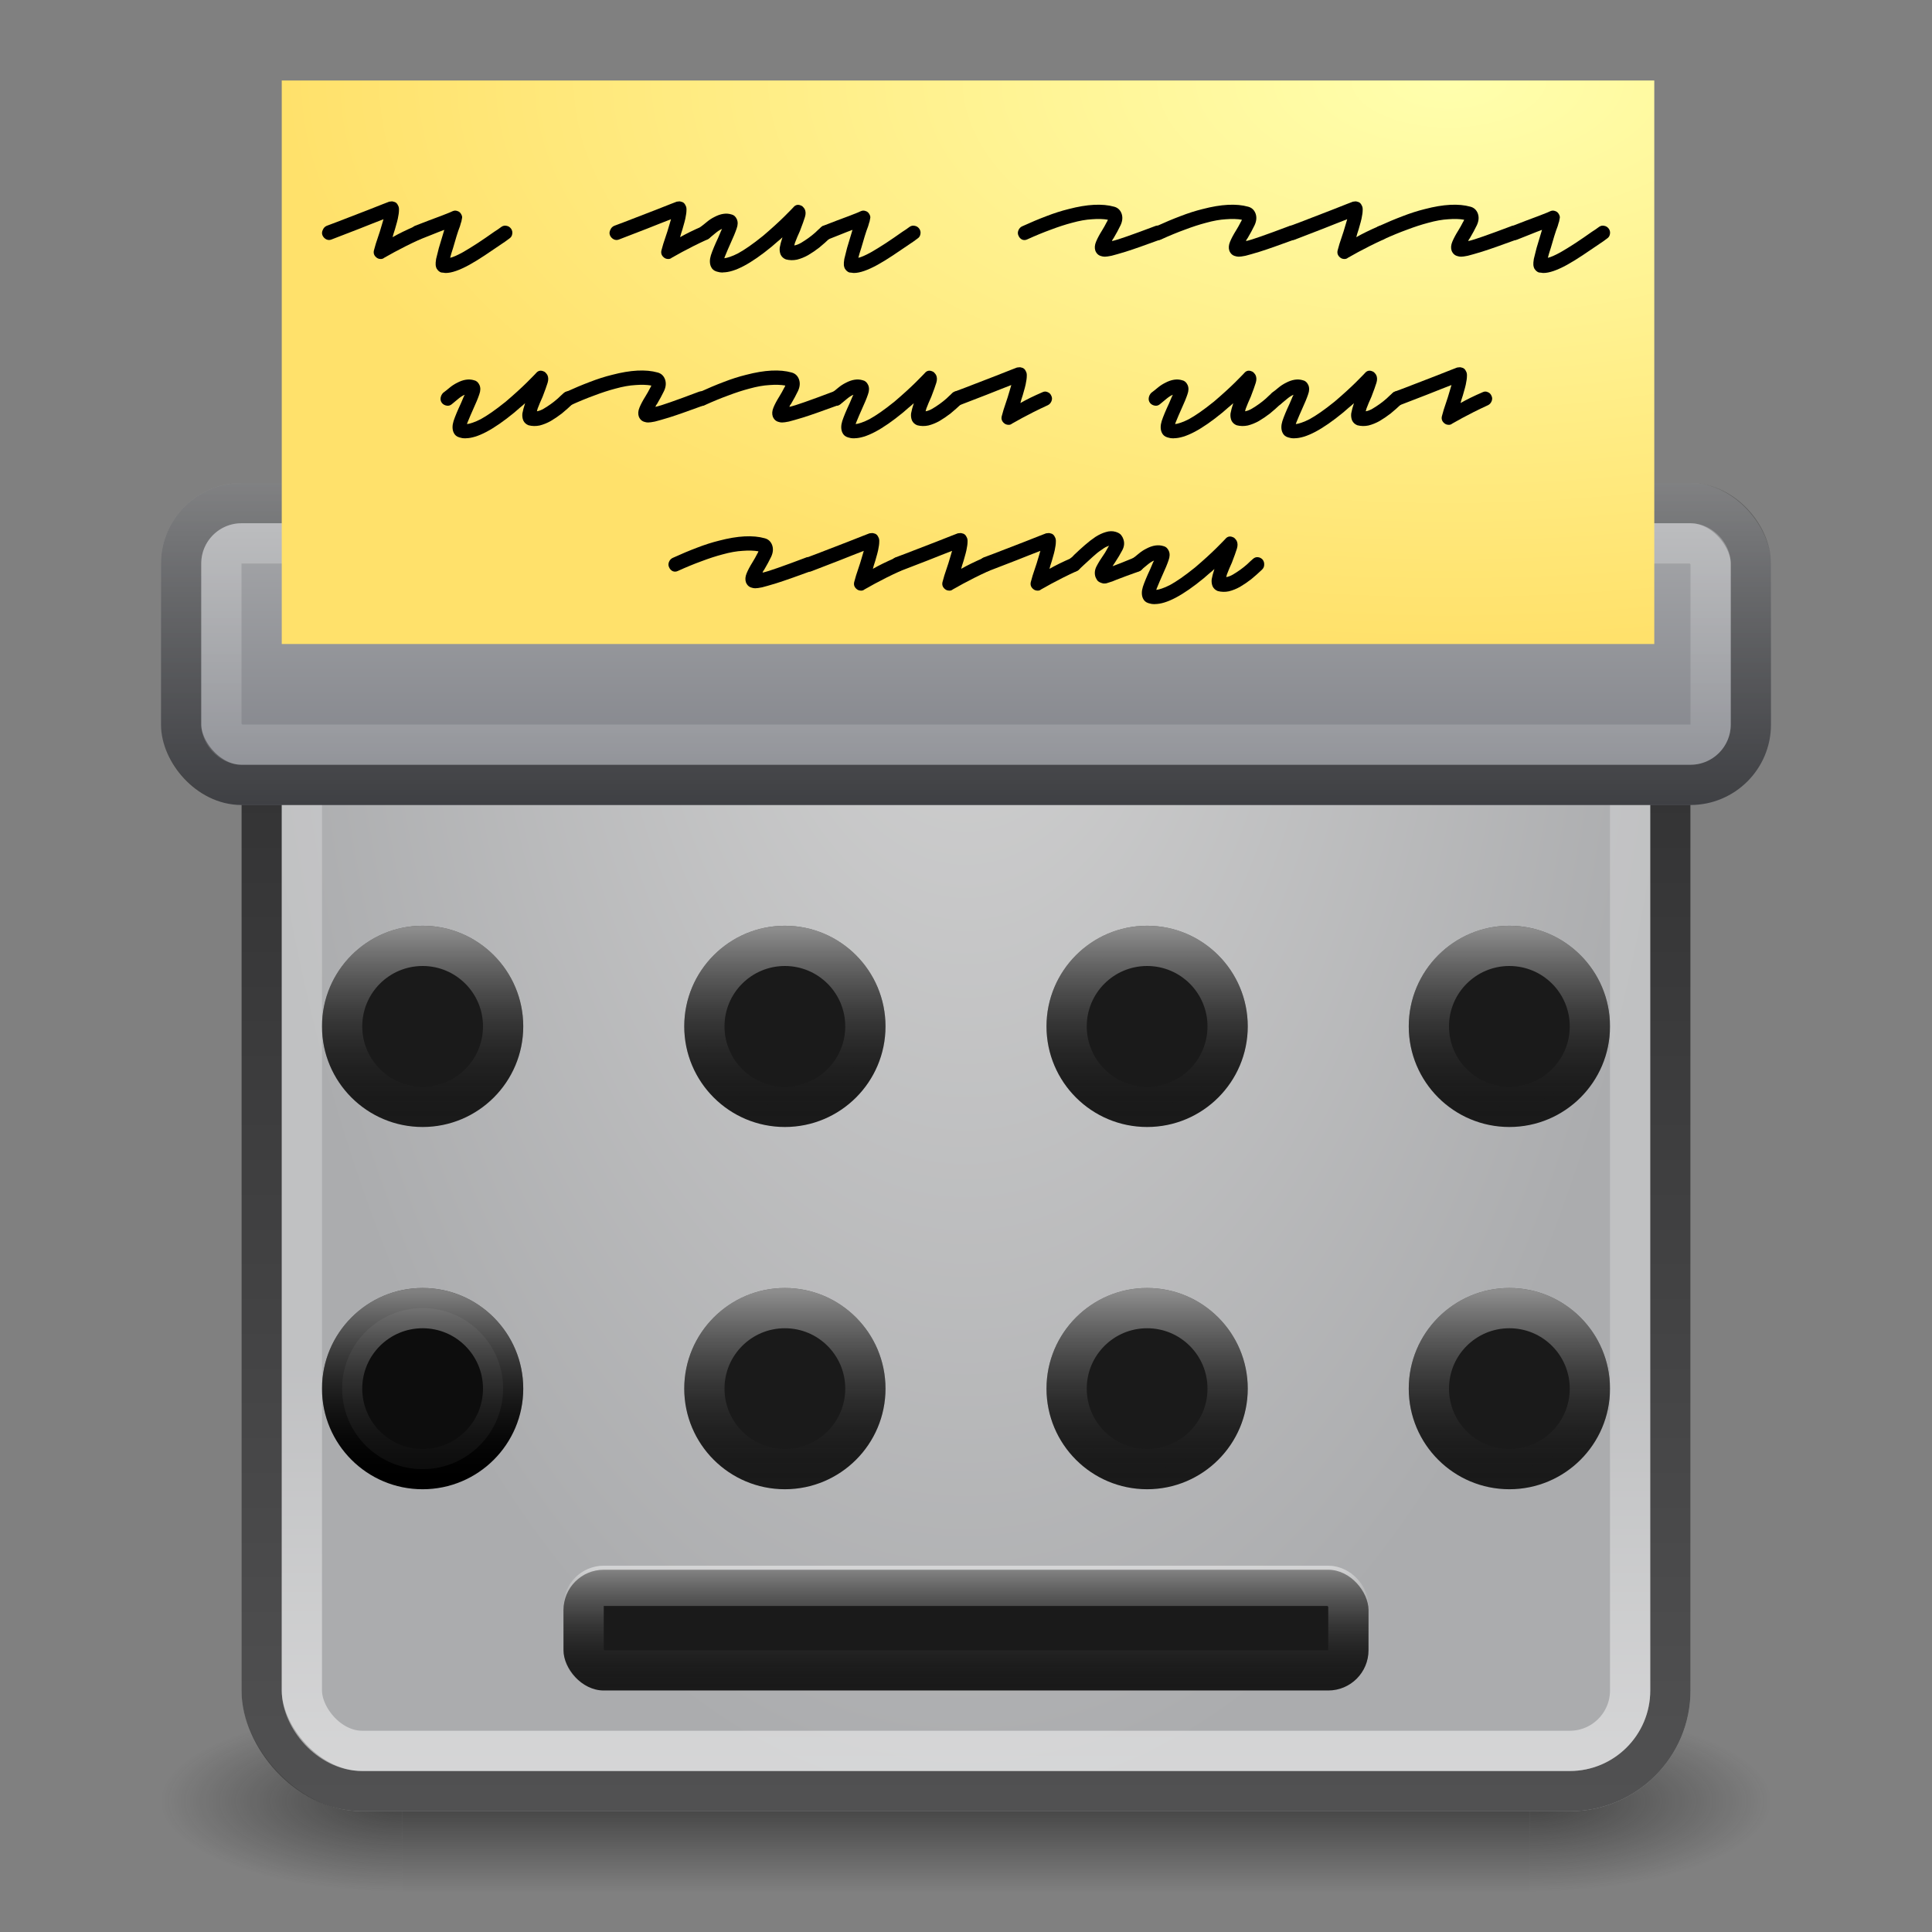 <?xml version="1.0" encoding="UTF-8" standalone="no"?>
<svg
   xmlns:dc="http://purl.org/dc/elements/1.1/"
   xmlns:cc="http://creativecommons.org/ns#"
   xmlns:rdf="http://www.w3.org/1999/02/22-rdf-syntax-ns#"
   xmlns:svg="http://www.w3.org/2000/svg"
   xmlns="http://www.w3.org/2000/svg"
   xmlns:xlink="http://www.w3.org/1999/xlink"
   xmlns:sodipodi="http://sodipodi.sourceforge.net/DTD/sodipodi-0.dtd"
   xmlns:inkscape="http://www.inkscape.org/namespaces/inkscape"
   id="svg4031"
   height="48"
   width="48"
   version="1.1"
   inkscape:version="0.91 r13725"
   sodipodi:docname="com.github.artemanufrij.trimdown.svg">
  <rect width="100%" height="100%" fill="#808080" stroke="none"/>
  <sodipodi:namedview
     pagecolor="#ffffff"
     bordercolor="#666666"
     borderopacity="1"
     objecttolerance="10"
     gridtolerance="10"
     guidetolerance="10"
     inkscape:pageopacity="0"
     inkscape:pageshadow="2"
     inkscape:window-width="1774"
     inkscape:window-height="1048"
     id="namedview54"
     showgrid="true"
     inkscape:zoom="8.0000004"
     inkscape:cx="-4.8003054"
     inkscape:cy="29.146247"
     inkscape:window-x="464"
     inkscape:window-y="298"
     inkscape:window-maximized="0"
     inkscape:current-layer="svg4031"
     showborder="true">
    <inkscape:grid
       type="xygrid"
       id="grid4188"
       empspacing="4" />
    <inkscape:grid
       type="xygrid"
       id="grid4190"
       spacingx="0.5"
       spacingy="0.5"
       color="#ff3fff"
       opacity="0.125"
       empcolor="#3fffff"
       empopacity="0.118"
       empspacing="2" />
  </sodipodi:namedview>
  <defs
     id="defs4033">
    <linearGradient
       id="linearGradient4274"
       inkscape:collect="always">
      <stop
         id="stop4276"
         offset="0"
         style="stop-color:#ffffff;stop-opacity:0.502" />
      <stop
         id="stop4278"
         offset="1"
         style="stop-color:#ffffff;stop-opacity:0.25" />
    </linearGradient>
    <linearGradient
       inkscape:collect="always"
       id="linearGradient4260">
      <stop
         style="stop-color:#ffffad;stop-opacity:1;"
         offset="0"
         id="stop4262" />
      <stop
         style="stop-color:#ffe16b;stop-opacity:1"
         offset="1"
         id="stop4264" />
    </linearGradient>
    <linearGradient
       id="linearGradient4295"
       inkscape:collect="always">
      <stop
         id="stop4297"
         offset="0"
         style="stop-color:#ffffff;stop-opacity:0.502" />
      <stop
         id="stop4299"
         offset="1"
         style="stop-color:#ffffff;stop-opacity:1" />
    </linearGradient>
    <linearGradient
       inkscape:collect="always"
       id="linearGradient4233">
      <stop
         style="stop-color:#d4d4d4;stop-opacity:1"
         offset="0"
         id="stop4235" />
      <stop
         style="stop-color:#abacae;stop-opacity:1"
         offset="1"
         id="stop4237" />
    </linearGradient>
    <linearGradient
       inkscape:collect="always"
       id="linearGradient4399">
      <stop
         style="stop-color:#000000;stop-opacity:1"
         offset="0"
         id="stop4401" />
      <stop
         style="stop-color:#333333;stop-opacity:1"
         offset="1"
         id="stop4403" />
    </linearGradient>
    <linearGradient
       inkscape:collect="always"
       id="linearGradient4371">
      <stop
         style="stop-color:#abacae;stop-opacity:1"
         offset="0"
         id="stop4373" />
      <stop
         style="stop-color:#7e8087;stop-opacity:1"
         offset="1"
         id="stop4375" />
    </linearGradient>
    <linearGradient
       inkscape:collect="always"
       id="linearGradient4363">
      <stop
         style="stop-color:#ffffff;stop-opacity:1;"
         offset="0"
         id="stop4365" />
      <stop
         style="stop-color:#000000;stop-opacity:0"
         offset="1"
         id="stop4367" />
    </linearGradient>
    <linearGradient
       inkscape:collect="always"
       id="linearGradient4215">
      <stop
         style="stop-color:#ffffff;stop-opacity:1;"
         offset="0"
         id="stop4217" />
      <stop
         style="stop-color:#000000;stop-opacity:0"
         offset="1"
         id="stop4219" />
    </linearGradient>
    <linearGradient
       inkscape:collect="always"
       id="linearGradient4205">
      <stop
         style="stop-color:#000000;stop-opacity:0.502"
         offset="0"
         id="stop4207" />
      <stop
         style="stop-color:#000000;stop-opacity:1"
         offset="1"
         id="stop4209" />
    </linearGradient>
    <linearGradient
       id="linearGradient3820-7-2-1">
      <stop
         offset="0"
         style="stop-color:#3d3d3d;stop-opacity:1"
         id="stop3822-2-6-3" />
      <stop
         offset="0.5"
         style="stop-color:#686868;stop-opacity:0.498"
         id="stop3864-8-7-7" />
      <stop
         offset="1"
         style="stop-color:#686868;stop-opacity:0"
         id="stop3824-1-2-5" />
    </linearGradient>
    <radialGradient
       gradientTransform="matrix(0.271,0,0,0.088,-2.855,25.187)"
       gradientUnits="userSpaceOnUse"
       xlink:href="#linearGradient3820-7-2-1"
       id="radialGradient3018"
       fy="186.171"
       fx="99.157"
       r="62.769"
       cy="186.171"
       cx="99.157" />
    <linearGradient
       id="linearGradient4011-7">
      <stop
         offset="0"
         style="stop-color:#ffffff;stop-opacity:1"
         id="stop4013-4" />
      <stop
         offset="0.508"
         style="stop-color:#ffffff;stop-opacity:0.235"
         id="stop4015-61" />
      <stop
         offset="0.835"
         style="stop-color:#ffffff;stop-opacity:0.157"
         id="stop4017-2" />
      <stop
         offset="1"
         style="stop-color:#ffffff;stop-opacity:0.392"
         id="stop4019-2" />
    </linearGradient>
    <linearGradient
       id="linearGradient8838-4">
      <stop
         offset="0"
         style="stop-color:#000000;stop-opacity:1"
         id="stop8840-4" />
      <stop
         offset="1"
         style="stop-color:#000000;stop-opacity:0"
         id="stop8842-8" />
    </linearGradient>
    <linearGradient
       gradientTransform="matrix(0.514,0,0,0.514,-0.836,22.979)"
       gradientUnits="userSpaceOnUse"
       xlink:href="#linearGradient4011-7"
       id="linearGradient3741"
       y2="42.884"
       x2="71.204"
       y1="7.831"
       x1="71.204" />
    <radialGradient
       gradientTransform="matrix(1.129,0,0,0.282,-34.729,43.694)"
       gradientUnits="userSpaceOnUse"
       xlink:href="#linearGradient8838-4"
       id="radialGradient3748"
       fy="4.625"
       fx="62.625"
       r="10.625"
       cy="4.625"
       cx="62.625" />
    <linearGradient
       id="linearGradient4632-92-3-0-8-1-6-6">
      <stop
         offset="0"
         style="stop-color:#fafafa;stop-opacity:1"
         id="stop4634-68-8-0-2-9-1-1" />
      <stop
         offset="1"
         style="stop-color:#e1e1e1;stop-opacity:1"
         id="stop4636-8-21-7-1-4-9-4" />
    </linearGradient>
    <radialGradient
       xlink:href="#linearGradient4632-92-3-0-8-1-6-6"
       id="radialGradient3398"
       gradientUnits="userSpaceOnUse"
       gradientTransform="matrix(0,1.219,-1.289,-3.3177771e-8,46.896,18.351)"
       cx="6.275"
       cy="8.45"
       fx="6.275"
       fy="8.45"
       r="20" />
    <linearGradient
       xlink:href="#linearGradient3104-8-8-97-4-6-2-0-1-4-0-5-8-3-9-1"
       id="linearGradient4200-6"
       gradientUnits="userSpaceOnUse"
       gradientTransform="matrix(0.807,0,0,0.834,113.012,-2.359)"
       x1="-95.838"
       y1="54.2"
       x2="-95.838"
       y2="5.176" />
    <linearGradient
       id="linearGradient3104-8-8-97-4-6-2-0-1-4-0-5-8-3-9-1">
      <stop
         offset="0"
         style="stop-color:#000000;stop-opacity:0.322"
         id="stop3106-5-4-3-5-0-1-61-9-2-7-3-3-2-6-9" />
      <stop
         offset="1"
         style="stop-color:#000000;stop-opacity:0.278"
         id="stop3108-4-3-7-8-2-4-01-9-9-0-6-4-3-7-7" />
    </linearGradient>
    <linearGradient
       id="linearGradient2867-449-88-871-390-598-476-591-434-148-57-177-3-8-8">
      <stop
         id="stop3750-8-9-0"
         style="stop-color:#95a3ab;stop-opacity:1"
         offset="0" />
      <stop
         id="stop3752-3-2-2"
         style="stop-color:#667885;stop-opacity:1"
         offset="0.262" />
      <stop
         id="stop3754-7-2-2"
         style="stop-color:#485a6c;stop-opacity:1"
         offset="0.705" />
      <stop
         id="stop3756-9-3-05"
         style="stop-color:#273445;stop-opacity:1"
         offset="1" />
    </linearGradient>
    <linearGradient
       id="linearGradient4011-8">
      <stop
         id="stop4013-9"
         style="stop-color:#ffffff;stop-opacity:1"
         offset="0" />
      <stop
         id="stop4015-2"
         style="stop-color:#ffffff;stop-opacity:0.235"
         offset="0.508" />
      <stop
         id="stop4017-28"
         style="stop-color:#ffffff;stop-opacity:0.157"
         offset="0.835" />
      <stop
         id="stop4019-23"
         style="stop-color:#ffffff;stop-opacity:0.392"
         offset="1" />
    </linearGradient>
    <linearGradient
       y2="44.341"
       x2="71.204"
       y1="6.238"
       x1="71.204"
       gradientTransform="matrix(1.054,0,0,1.054,-51.611,-2.728)"
       gradientUnits="userSpaceOnUse"
       id="linearGradient3540"
       xlink:href="#linearGradient4011-8" />
    <radialGradient
       r="20"
       fy="8.45"
       fx="1.198"
       cy="8.45"
       cx="1.198"
       gradientTransform="matrix(0,5,-5.289,-1.3609237e-7,68.694,-17.99)"
       gradientUnits="userSpaceOnUse"
       id="radialGradient3543"
       xlink:href="#linearGradient2867-449-88-871-390-598-476-591-434-148-57-177-3-8-8" />
    <linearGradient
       inkscape:collect="always"
       xlink:href="#linearGradient4205"
       id="linearGradient4211"
       x1="21"
       y1="10"
       x2="21"
       y2="18"
       gradientUnits="userSpaceOnUse"
       gradientTransform="matrix(0.951,0,0,1,1.171,2)" />
    <linearGradient
       inkscape:collect="always"
       xlink:href="#linearGradient4215"
       id="linearGradient4221"
       x1="29"
       y1="22"
       x2="29"
       y2="28"
       gradientUnits="userSpaceOnUse"
       gradientTransform="matrix(0.8,0,0,0.8,5.3,5.5)" />
    <linearGradient
       inkscape:collect="always"
       xlink:href="#linearGradient4215"
       id="linearGradient4335"
       gradientUnits="userSpaceOnUse"
       x1="29"
       y1="22"
       x2="29"
       y2="28"
       gradientTransform="matrix(0.8,0,0,0.8,-3.7,5.5)" />
    <linearGradient
       inkscape:collect="always"
       xlink:href="#linearGradient4215"
       id="linearGradient4339"
       gradientUnits="userSpaceOnUse"
       gradientTransform="matrix(0.8,0,0,0.8,-12.7,5.5)"
       x1="29"
       y1="22"
       x2="29"
       y2="28" />
    <linearGradient
       inkscape:collect="always"
       xlink:href="#linearGradient4215"
       id="linearGradient4343"
       gradientUnits="userSpaceOnUse"
       gradientTransform="matrix(0.8,0,0,0.8,-12.7,14.5)"
       x1="29"
       y1="22"
       x2="29"
       y2="28" />
    <linearGradient
       inkscape:collect="always"
       xlink:href="#linearGradient4215"
       id="linearGradient4347"
       gradientUnits="userSpaceOnUse"
       gradientTransform="matrix(0.8,0,0,0.8,-3.7,14.5)"
       x1="29"
       y1="22"
       x2="29"
       y2="28" />
    <linearGradient
       inkscape:collect="always"
       xlink:href="#linearGradient4215"
       id="linearGradient4351"
       gradientUnits="userSpaceOnUse"
       gradientTransform="matrix(0.8,0,0,0.8,5.3,14.5)"
       x1="29"
       y1="22"
       x2="29"
       y2="28" />
    <linearGradient
       inkscape:collect="always"
       xlink:href="#linearGradient4215"
       id="linearGradient4355"
       gradientUnits="userSpaceOnUse"
       gradientTransform="matrix(0.8,0,0,0.8,14.3,14.5)"
       x1="29"
       y1="22"
       x2="29"
       y2="28" />
    <linearGradient
       inkscape:collect="always"
       xlink:href="#linearGradient4215"
       id="linearGradient4359"
       gradientUnits="userSpaceOnUse"
       gradientTransform="matrix(0.8,0,0,0.8,14.3,5.5)"
       x1="29"
       y1="22"
       x2="29"
       y2="28" />
    <linearGradient
       inkscape:collect="always"
       xlink:href="#linearGradient4363"
       id="linearGradient4369"
       x1="23.5"
       y1="40"
       x2="23.5"
       y2="43"
       gradientUnits="userSpaceOnUse"
       gradientTransform="matrix(1,0,0,1.05,1.5058018e-7,-3.125)" />
    <linearGradient
       inkscape:collect="always"
       xlink:href="#linearGradient4371"
       id="linearGradient4377"
       x1="24"
       y1="10"
       x2="24"
       y2="18"
       gradientUnits="userSpaceOnUse"
       gradientTransform="matrix(0.952,0,0,1,1.143,2)" />
    <linearGradient
       inkscape:collect="always"
       xlink:href="#linearGradient4399"
       id="linearGradient4405"
       x1="24"
       y1="12"
       x2="24"
       y2="45"
       gradientUnits="userSpaceOnUse" />
    <radialGradient
       inkscape:collect="always"
       xlink:href="#linearGradient4233"
       id="radialGradient4241"
       cx="24"
       cy="10.5"
       fx="24"
       fy="10.5"
       r="18"
       gradientTransform="matrix(-1,0,0,-1.833,48,31.25)"
       gradientUnits="userSpaceOnUse" />
    <radialGradient
       id="radialGradient3013"
       cx="4.993"
       cy="43.5"
       r="2.5"
       fx="4.993"
       fy="43.5"
       gradientTransform="matrix(2.405,0,0,0.9,25.986,5.6)"
       gradientUnits="userSpaceOnUse"
       xlink:href="#linearGradient3688-166-749" />
    <linearGradient
       id="linearGradient3688-166-749">
      <stop
         offset="0"
         style="stop-color:#181818;stop-opacity:1"
         id="stop18" />
      <stop
         offset="1"
         style="stop-color:#181818;stop-opacity:0"
         id="stop20" />
    </linearGradient>
    <radialGradient
       id="radialGradient3015"
       cx="4.993"
       cy="43.5"
       r="2.5"
       fx="4.993"
       fy="43.5"
       gradientTransform="matrix(2.405,0,0,0.9,-22.014,-83.9)"
       gradientUnits="userSpaceOnUse"
       xlink:href="#linearGradient3688-166-749" />
    <linearGradient
       id="linearGradient6647"
       x1="25.058"
       x2="25.058"
       y1="47.028"
       y2="39.999"
       gradientUnits="userSpaceOnUse"
       xlink:href="#linearGradient3702-501-757"
       gradientTransform="matrix(1,0,0,0.643,2.9e-7,16.786)" />
    <linearGradient
       id="linearGradient3702-501-757">
      <stop
         offset="0"
         style="stop-color:#181818;stop-opacity:0"
         id="stop29" />
      <stop
         offset=".5"
         style="stop-color:#181818;stop-opacity:1"
         id="stop31" />
      <stop
         offset="1"
         style="stop-color:#181818;stop-opacity:0"
         id="stop33" />
    </linearGradient>
    <linearGradient
       inkscape:collect="always"
       xlink:href="#linearGradient4295"
       id="linearGradient4293"
       gradientUnits="userSpaceOnUse"
       x1="24"
       y1="34.367"
       x2="24"
       y2="45"
       gradientTransform="matrix(0.943,0,0,0.937,1.371,1.781)" />
    <radialGradient
       inkscape:collect="always"
       xlink:href="#linearGradient4260"
       id="radialGradient4272"
       cx="12"
       cy="-8.05"
       fx="12"
       fy="-8.05"
       r="17.05"
       gradientTransform="matrix(-1.701,0,0,-0.821,56.411,-4.61)"
       gradientUnits="userSpaceOnUse" />
    <linearGradient
       inkscape:collect="always"
       xlink:href="#linearGradient4274"
       id="linearGradient4272"
       gradientUnits="userSpaceOnUse"
       gradientTransform="matrix(0.902,0,0,0.714,2.341,6)"
       x1="21"
       y1="10"
       x2="21"
       y2="18" />
  </defs>
  <rect
     id="rect44"
     style="opacity:0.6;fill:url(#radialGradient3013);fill-opacity:1;stroke:none"
     y="42.5"
     x="38"
     height="4.5"
     width="6" />
  <rect
     id="rect46"
     style="opacity:0.6;fill:url(#radialGradient3015);fill-opacity:1;stroke:none"
     transform="scale(-1,-1)"
     y="-47"
     x="-10"
     height="4.5"
     width="6" />
  <rect
     id="rect48"
     style="opacity:0.6;fill:url(#linearGradient6647);fill-opacity:1;stroke:none"
     y="42.5"
     x="10"
     height="4.5"
     width="28" />
  <rect
     style="opacity:1;fill:url(#radialGradient4241);fill-opacity:1;fill-rule:nonzero;stroke:none;stroke-width:2;stroke-linecap:square;stroke-linejoin:miter;stroke-miterlimit:4;stroke-dasharray:none;stroke-opacity:1"
     id="rect4174"
     width="36"
     height="33"
     x="6"
     y="12"
     ry="3"
     rx="3" />
  <rect
     rx="2.5"
     ry="2.5"
     y="12.5"
     x="6.5"
     height="32"
     width="35"
     id="rect4397"
     style="opacity:0.75;fill:none;fill-opacity:1;fill-rule:nonzero;stroke:url(#linearGradient4405);stroke-width:1;stroke-linecap:square;stroke-linejoin:miter;stroke-miterlimit:4;stroke-dasharray:none;stroke-opacity:1" />
  <ellipse
     style="opacity:1;fill:#1a1a1a;fill-opacity:1;fill-rule:nonzero;stroke:none;stroke-width:2;stroke-linecap:square;stroke-linejoin:miter;stroke-miterlimit:4;stroke-dasharray:none;stroke-opacity:1"
     id="path4194"
     cx="10.5"
     cy="25.5"
     rx="2.5"
     ry="2.5" />
  <circle
     cy="25.5"
     cx="19.5"
     id="circle4187"
     style="opacity:1;fill:#1a1a1a;fill-opacity:1;fill-rule:nonzero;stroke:none;stroke-width:2;stroke-linecap:square;stroke-linejoin:miter;stroke-miterlimit:4;stroke-dasharray:none;stroke-opacity:1"
     r="2.5" />
  <circle
     style="opacity:1;fill:#1a1a1a;fill-opacity:1;fill-rule:nonzero;stroke:none;stroke-width:2;stroke-linecap:square;stroke-linejoin:miter;stroke-miterlimit:4;stroke-dasharray:none;stroke-opacity:1"
     id="circle4189"
     cx="37.5"
     cy="25.5"
     r="2.5" />
  <circle
     cy="25.5"
     cx="28.5"
     id="circle4191"
     style="opacity:1;fill:#1a1a1a;fill-opacity:1;fill-rule:nonzero;stroke:none;stroke-width:2;stroke-linecap:square;stroke-linejoin:miter;stroke-miterlimit:4;stroke-dasharray:none;stroke-opacity:1"
     r="2.5" />
  <ellipse
     cy="34.5"
     cx="10.5"
     id="circle4193"
     style="opacity:1;fill:#000000;fill-opacity:1;fill-rule:nonzero;stroke:none;stroke-width:2;stroke-linecap:square;stroke-linejoin:miter;stroke-miterlimit:4;stroke-dasharray:none;stroke-opacity:1"
     rx="2.5"
     ry="2.5" />
  <circle
     style="opacity:1;fill:#1a1a1a;fill-opacity:1;fill-rule:nonzero;stroke:none;stroke-width:2;stroke-linecap:square;stroke-linejoin:miter;stroke-miterlimit:4;stroke-dasharray:none;stroke-opacity:1"
     id="circle4195"
     cx="19.5"
     cy="34.5"
     r="2.5" />
  <circle
     cy="34.5"
     cx="37.5"
     id="circle4197"
     style="opacity:1;fill:#1a1a1a;fill-opacity:1;fill-rule:nonzero;stroke:none;stroke-width:2;stroke-linecap:square;stroke-linejoin:miter;stroke-miterlimit:4;stroke-dasharray:none;stroke-opacity:1"
     r="2.5" />
  <circle
     style="opacity:1;fill:#1a1a1a;fill-opacity:1;fill-rule:nonzero;stroke:none;stroke-width:2;stroke-linecap:square;stroke-linejoin:miter;stroke-miterlimit:4;stroke-dasharray:none;stroke-opacity:1"
     id="circle4199"
     cx="28.5"
     cy="34.5"
     r="2.5" />
  <rect
     style="opacity:1;fill:#1a1a1a;fill-opacity:1;stroke:none;stroke-width:1;stroke-linecap:butt;stroke-linejoin:round;stroke-miterlimit:4;stroke-dasharray:none;stroke-opacity:1"
     id="rect4201"
     width="20"
     height="3"
     x="14"
     y="39"
     ry="1"
     rx="1" />
  <circle
     style="opacity:0.5;fill:#1a1a1a;fill-opacity:1;fill-rule:nonzero;stroke:url(#linearGradient4221);stroke-width:1;stroke-linecap:square;stroke-linejoin:miter;stroke-miterlimit:4;stroke-dasharray:none;stroke-opacity:1"
     id="circle4213"
     cx="28.5"
     cy="25.5"
     r="2" />
  <circle
     cy="25.5"
     cx="19.5"
     id="ellipse4333"
     style="opacity:0.5;fill:#1a1a1a;fill-opacity:1;fill-rule:nonzero;stroke:url(#linearGradient4335);stroke-width:1;stroke-linecap:square;stroke-linejoin:miter;stroke-miterlimit:4;stroke-dasharray:none;stroke-opacity:1"
     r="2" />
  <ellipse
     style="opacity:0.5;fill:none;fill-opacity:1;fill-rule:nonzero;stroke:url(#linearGradient4339);stroke-width:1;stroke-linecap:square;stroke-linejoin:miter;stroke-miterlimit:4;stroke-dasharray:none;stroke-opacity:1"
     id="ellipse4337"
     cx="10.5"
     cy="25.5"
     rx="2"
     ry="2" />
  <ellipse
     cy="34.5"
     cx="10.5"
     id="ellipse4341"
     style="opacity:0.5;fill:#1a1a1a;fill-opacity:1;fill-rule:nonzero;stroke:url(#linearGradient4343);stroke-width:1;stroke-linecap:square;stroke-linejoin:miter;stroke-miterlimit:4;stroke-dasharray:none;stroke-opacity:1"
     rx="2"
     ry="2" />
  <circle
     style="opacity:0.5;fill:#1a1a1a;fill-opacity:1;fill-rule:nonzero;stroke:url(#linearGradient4347);stroke-width:1;stroke-linecap:square;stroke-linejoin:miter;stroke-miterlimit:4;stroke-dasharray:none;stroke-opacity:1"
     id="ellipse4345"
     cx="19.5"
     cy="34.5"
     r="2" />
  <circle
     cy="34.5"
     cx="28.5"
     id="ellipse4349"
     style="opacity:0.5;fill:#1a1a1a;fill-opacity:1;fill-rule:nonzero;stroke:url(#linearGradient4351);stroke-width:1;stroke-linecap:square;stroke-linejoin:miter;stroke-miterlimit:4;stroke-dasharray:none;stroke-opacity:1"
     r="2" />
  <circle
     style="opacity:0.5;fill:#1a1a1a;fill-opacity:1;fill-rule:nonzero;stroke:url(#linearGradient4355);stroke-width:1;stroke-linecap:square;stroke-linejoin:miter;stroke-miterlimit:4;stroke-dasharray:none;stroke-opacity:1"
     id="ellipse4353"
     cx="37.5"
     cy="34.5"
     r="2" />
  <circle
     cy="25.5"
     cx="37.5"
     id="ellipse4357"
     style="opacity:0.5;fill:#1a1a1a;fill-opacity:1;fill-rule:nonzero;stroke:url(#linearGradient4359);stroke-width:1;stroke-linecap:square;stroke-linejoin:miter;stroke-miterlimit:4;stroke-dasharray:none;stroke-opacity:1"
     r="2" />
  <rect
     ry="0.5"
     y="39.4"
     x="14.5"
     height="2.1"
     width="19"
     id="rect4361"
     style="opacity:0.5;fill:none;fill-opacity:1;stroke:url(#linearGradient4369);stroke-width:1;stroke-linecap:butt;stroke-linejoin:round;stroke-miterlimit:4;stroke-dasharray:none;stroke-opacity:1"
     rx="0.5" />
  <rect
     style="opacity:0.5;fill:none;fill-opacity:1;fill-rule:nonzero;stroke:url(#linearGradient4293);stroke-width:1;stroke-linecap:square;stroke-linejoin:miter;stroke-miterlimit:4;stroke-dasharray:none;stroke-opacity:1"
     id="rect4291"
     width="33"
     height="30"
     x="7.5"
     y="13.5"
     ry="1.5"
     rx="1.5" />
  <rect
     style="opacity:1;fill:url(#linearGradient4377);fill-opacity:1;fill-rule:nonzero;stroke:none;stroke-width:2;stroke-linecap:square;stroke-linejoin:miter;stroke-miterlimit:4;stroke-dasharray:none;stroke-opacity:1"
     id="rect4176"
     width="40"
     height="8"
     x="4"
     y="12"
     ry="2"
     rx="2" />
  <rect
     y="12.5"
     x="4.5"
     height="7"
     width="39"
     id="rect4203"
     style="opacity:0.5;fill:none;fill-opacity:1;fill-rule:nonzero;stroke:url(#linearGradient4211);stroke-width:1;stroke-linecap:square;stroke-linejoin:miter;stroke-miterlimit:4;stroke-dasharray:none;stroke-opacity:1"
     ry="1.5"
     rx="1.5" />
  <rect
     rx="0.5"
     ry="0.5"
     style="opacity:0.5;fill:none;fill-opacity:1;fill-rule:nonzero;stroke:url(#linearGradient4272);stroke-width:1;stroke-linecap:square;stroke-linejoin:miter;stroke-miterlimit:4;stroke-dasharray:none;stroke-opacity:1"
     id="rect4270"
     width="37"
     height="5"
     x="5.5"
     y="13.5" />
  <rect
     style="opacity:1;fill:url(#radialGradient4272);fill-opacity:1;fill-rule:nonzero;stroke:none;stroke-width:2;stroke-linecap:square;stroke-linejoin:miter;stroke-miterlimit:4;stroke-dasharray:none;stroke-opacity:1"
     id="rect4178"
     width="34.1"
     height="14"
     x="7"
     y="2" />
  <g
     transform="matrix(0.75,0,0,0.782,-0.381,-0.385)"
     style="font-style:normal;font-variant:normal;font-weight:normal;font-stretch:normal;font-size:40.136px;line-height:70%;font-family:'Redacted Script';-inkscape-font-specification:'Redacted Script, Normal';text-align:center;letter-spacing:0px;word-spacing:0px;writing-mode:lr-tb;text-anchor:middle;fill:#000000;fill-opacity:1;stroke:none;stroke-width:1px;stroke-linecap:butt;stroke-linejoin:miter;stroke-opacity:1"
     id="text4261">
    <path
       inkscape:connector-curvature="0"
       d="m 13.122,8.721 q -0.09,0 -0.151,-0.053 -0.12,-0.098 -0.068,-0.248 0,-0.008 0.053,-0.181 0.06,-0.173 0.135,-0.391 0.038,-0.128 0.068,-0.218 0.03,-0.098 0.053,-0.173 -0.158,0.06 -0.361,0.135 -0.203,0.075 -0.436,0.166 -0.226,0.083 -0.467,0.173 -0.241,0.09 -0.467,0.173 -0.083,0.03 -0.166,-0.008 -0.09,-0.045 -0.128,-0.135 -0.03,-0.083 0.015,-0.166 0.038,-0.09 0.128,-0.128 0.339,-0.12 0.7,-0.256 0.369,-0.135 0.67,-0.248 0.301,-0.113 0.497,-0.188 0.203,-0.075 0.203,-0.075 0.038,-0.008 0.068,-0.008 0.038,-0.008 0.075,0.008 0.105,0.015 0.151,0.12 0.038,0.06 0.03,0.158 0,0.09 -0.038,0.263 -0.023,0.098 -0.06,0.218 -0.03,0.113 -0.083,0.263 -0.007,0.03 -0.015,0.053 -0.007,0.023 -0.015,0.053 0.301,-0.166 0.737,-0.346 0.083,-0.038 0.166,0 0.083,0.03 0.12,0.113 0.045,0.083 0.007,0.173 -0.038,0.09 -0.12,0.128 -0.256,0.113 -0.474,0.218 -0.218,0.105 -0.376,0.188 -0.188,0.098 -0.339,0.181 -0.045,0.038 -0.113,0.038 z"
       style="font-size:7.525px;line-height:70%"
       id="path4274" />
    <path
       inkscape:connector-curvature="0"
       d="m 15.279,9.165 q -0.038,0 -0.075,-0.008 -0.038,0 -0.083,-0.008 -0.09,-0.03 -0.151,-0.128 -0.023,-0.045 -0.03,-0.105 -0.007,-0.068 0.015,-0.196 0.03,-0.128 0.09,-0.346 0.068,-0.226 0.181,-0.579 -0.173,0.06 -0.384,0.143 -0.211,0.083 -0.436,0.166 -0.083,0.03 -0.166,-0.008 -0.09,-0.045 -0.128,-0.135 -0.03,-0.083 0.015,-0.166 0.038,-0.09 0.128,-0.128 0.241,-0.09 0.467,-0.173 0.226,-0.083 0.399,-0.143 0.173,-0.068 0.278,-0.105 0.105,-0.045 0.105,-0.045 0.075,-0.03 0.143,-0.008 0.098,0.023 0.143,0.113 0.038,0.068 0.023,0.12 -0.007,0.053 -0.023,0.113 -0.015,0.03 -0.023,0.068 -0.007,0.03 -0.023,0.075 -0.053,0.128 -0.113,0.316 -0.053,0.181 -0.113,0.369 -0.038,0.105 -0.06,0.181 -0.023,0.075 -0.038,0.135 0.143,-0.03 0.414,-0.173 0.233,-0.128 0.497,-0.293 0.263,-0.166 0.549,-0.361 0.06,-0.038 0.12,-0.075 0.06,-0.038 0.12,-0.083 0.083,-0.053 0.173,-0.03 0.09,0.015 0.151,0.098 0.053,0.083 0.03,0.173 -0.015,0.083 -0.098,0.135 -0.06,0.045 -0.128,0.09 -0.06,0.038 -0.128,0.083 -0.286,0.188 -0.557,0.361 -0.271,0.173 -0.512,0.301 -0.489,0.256 -0.775,0.256 z"
       style="font-size:7.525px;line-height:70%"
       id="path4276" />
    <path
       inkscape:connector-curvature="0"
       d="m 22.646,8.721 q -0.09,0 -0.151,-0.053 -0.12,-0.098 -0.068,-0.248 0,-0.008 0.053,-0.181 0.06,-0.173 0.135,-0.391 0.038,-0.128 0.068,-0.218 0.03,-0.098 0.053,-0.173 -0.158,0.06 -0.361,0.135 -0.203,0.075 -0.436,0.166 -0.226,0.083 -0.467,0.173 -0.241,0.09 -0.467,0.173 -0.083,0.03 -0.166,-0.008 -0.09,-0.045 -0.128,-0.135 -0.03,-0.083 0.015,-0.166 0.038,-0.09 0.128,-0.128 0.339,-0.12 0.7,-0.256 0.369,-0.135 0.67,-0.248 0.301,-0.113 0.497,-0.188 0.203,-0.075 0.203,-0.075 0.038,-0.008 0.068,-0.008 0.038,-0.008 0.075,0.008 0.105,0.015 0.151,0.12 0.038,0.06 0.03,0.158 0,0.09 -0.038,0.263 -0.023,0.098 -0.06,0.218 -0.03,0.113 -0.083,0.263 -0.007,0.03 -0.015,0.053 -0.007,0.023 -0.015,0.053 0.301,-0.166 0.737,-0.346 0.083,-0.038 0.166,0 0.083,0.03 0.12,0.113 0.045,0.083 0.007,0.173 -0.038,0.09 -0.12,0.128 -0.256,0.113 -0.474,0.218 -0.218,0.105 -0.376,0.188 -0.188,0.098 -0.339,0.181 -0.045,0.038 -0.113,0.038 z"
       style="font-size:7.525px;line-height:70%"
       id="path4278" />
    <path
       inkscape:connector-curvature="0"
       d="m 24.457,9.15 q -0.06,0 -0.113,-0.008 -0.045,-0.008 -0.098,-0.023 -0.135,-0.038 -0.188,-0.158 -0.068,-0.151 0,-0.361 0.075,-0.218 0.241,-0.557 0.03,-0.06 0.06,-0.135 0.03,-0.075 0.068,-0.143 -0.098,0.038 -0.211,0.128 -0.105,0.083 -0.218,0.173 -0.075,0.06 -0.166,0.045 -0.098,-0.015 -0.158,-0.083 -0.06,-0.075 -0.045,-0.166 0.015,-0.09 0.083,-0.158 0.105,-0.075 0.218,-0.166 0.113,-0.09 0.241,-0.151 0.309,-0.158 0.564,-0.083 0.12,0.023 0.181,0.151 0.06,0.128 -0.007,0.301 -0.06,0.173 -0.211,0.489 -0.038,0.09 -0.083,0.181 -0.038,0.09 -0.075,0.173 -0.015,0.03 -0.023,0.053 -0.007,0.023 -0.015,0.045 0.075,-0.008 0.188,-0.045 0.12,-0.038 0.271,-0.113 0.158,-0.083 0.361,-0.218 0.203,-0.135 0.467,-0.339 0.203,-0.166 0.384,-0.324 0.181,-0.158 0.316,-0.286 0.135,-0.128 0.218,-0.211 0.083,-0.083 0.083,-0.083 0.09,-0.105 0.218,-0.068 0.06,0.015 0.098,0.053 0.038,0.038 0.06,0.075 0.053,0.105 0.007,0.248 -0.045,0.143 -0.166,0.444 -0.045,0.098 -0.09,0.196 -0.038,0.098 -0.075,0.181 -0.007,0.038 -0.023,0.083 0.105,-0.015 0.226,-0.083 0.12,-0.068 0.241,-0.151 0.12,-0.083 0.226,-0.173 0.105,-0.098 0.188,-0.166 0.075,-0.068 0.166,-0.06 0.09,0.008 0.158,0.075 0.06,0.075 0.053,0.166 0,0.09 -0.075,0.158 -0.173,0.158 -0.354,0.301 -0.181,0.135 -0.369,0.241 -0.181,0.098 -0.369,0.143 -0.188,0.038 -0.369,-0.008 -0.12,-0.045 -0.173,-0.151 -0.045,-0.105 -0.03,-0.226 0.023,-0.128 0.09,-0.324 -0.083,0.075 -0.173,0.143 -0.083,0.068 -0.181,0.151 -1.039,0.82 -1.618,0.82 z"
       style="font-size:7.525px;line-height:70%"
       id="path4280" />
    <path
       inkscape:connector-curvature="0"
       d="m 28.801,9.165 q -0.038,0 -0.075,-0.008 -0.038,0 -0.083,-0.008 -0.09,-0.03 -0.151,-0.128 -0.023,-0.045 -0.03,-0.105 -0.007,-0.068 0.015,-0.196 0.03,-0.128 0.09,-0.346 0.068,-0.226 0.181,-0.579 -0.173,0.06 -0.384,0.143 -0.211,0.083 -0.436,0.166 -0.083,0.03 -0.166,-0.008 -0.09,-0.045 -0.128,-0.135 -0.03,-0.083 0.015,-0.166 0.038,-0.09 0.128,-0.128 0.241,-0.09 0.467,-0.173 0.226,-0.083 0.399,-0.143 0.173,-0.068 0.278,-0.105 0.105,-0.045 0.105,-0.045 0.075,-0.03 0.143,-0.008 0.098,0.023 0.143,0.113 0.038,0.068 0.023,0.12 -0.007,0.053 -0.023,0.113 -0.015,0.03 -0.023,0.068 -0.007,0.03 -0.023,0.075 -0.053,0.128 -0.113,0.316 -0.053,0.181 -0.113,0.369 -0.038,0.105 -0.06,0.181 -0.023,0.075 -0.038,0.135 0.143,-0.03 0.414,-0.173 0.233,-0.128 0.497,-0.293 0.263,-0.166 0.549,-0.361 0.06,-0.038 0.12,-0.075 0.06,-0.038 0.12,-0.083 0.083,-0.053 0.173,-0.03 0.09,0.015 0.151,0.098 0.053,0.083 0.03,0.173 -0.015,0.083 -0.098,0.135 -0.06,0.045 -0.128,0.09 -0.06,0.038 -0.128,0.083 -0.286,0.188 -0.557,0.361 -0.271,0.173 -0.512,0.301 -0.489,0.256 -0.775,0.256 z"
       style="font-size:7.525px;line-height:70%"
       id="path4282" />
    <path
       inkscape:connector-curvature="0"
       d="m 37.094,8.646 q -0.053,0 -0.098,-0.015 -0.143,-0.03 -0.203,-0.173 -0.045,-0.128 0.023,-0.286 0.068,-0.158 0.196,-0.354 0.045,-0.068 0.083,-0.135 0.045,-0.075 0.075,-0.135 0.023,-0.03 0.038,-0.075 -0.226,-0.038 -0.527,-0.015 -0.293,0.015 -0.662,0.113 -0.331,0.083 -0.7,0.218 -0.369,0.128 -0.783,0.309 -0.083,0.038 -0.166,0.008 -0.083,-0.038 -0.12,-0.12 -0.045,-0.083 -0.007,-0.173 0.038,-0.09 0.12,-0.128 0.429,-0.188 0.805,-0.324 0.384,-0.143 0.737,-0.226 0.926,-0.233 1.513,-0.075 0.173,0.045 0.241,0.211 0.068,0.173 -0.03,0.376 -0.098,0.196 -0.233,0.414 -0.015,0.015 -0.03,0.038 -0.007,0.023 -0.023,0.053 0.173,-0.038 0.504,-0.151 0.339,-0.113 0.941,-0.331 0.083,-0.03 0.166,0.015 0.09,0.038 0.12,0.128 0.038,0.083 0,0.173 -0.038,0.083 -0.135,0.12 -0.346,0.12 -0.632,0.218 -0.286,0.098 -0.512,0.166 -0.309,0.09 -0.467,0.128 -0.151,0.03 -0.233,0.03 z"
       style="font-size:7.525px;line-height:70%"
       id="path4284" />
    <path
       inkscape:connector-curvature="0"
       d="m 41.533,8.646 q -0.053,0 -0.098,-0.015 -0.143,-0.03 -0.203,-0.173 -0.045,-0.128 0.023,-0.286 0.068,-0.158 0.196,-0.354 0.045,-0.068 0.083,-0.135 0.045,-0.075 0.075,-0.135 0.023,-0.03 0.038,-0.075 -0.226,-0.038 -0.527,-0.015 -0.293,0.015 -0.662,0.113 -0.331,0.083 -0.7,0.218 -0.369,0.128 -0.783,0.309 -0.083,0.038 -0.166,0.008 -0.083,-0.038 -0.12,-0.12 -0.045,-0.083 -0.007,-0.173 0.038,-0.09 0.12,-0.128 0.429,-0.188 0.805,-0.324 0.384,-0.143 0.737,-0.226 0.926,-0.233 1.513,-0.075 0.173,0.045 0.241,0.211 0.068,0.173 -0.03,0.376 -0.098,0.196 -0.233,0.414 -0.015,0.015 -0.03,0.038 -0.007,0.023 -0.023,0.053 0.173,-0.038 0.504,-0.151 0.339,-0.113 0.941,-0.331 0.083,-0.03 0.166,0.015 0.09,0.038 0.12,0.128 0.038,0.083 0,0.173 -0.038,0.083 -0.135,0.12 -0.346,0.12 -0.632,0.218 -0.286,0.098 -0.512,0.166 -0.309,0.09 -0.467,0.128 -0.151,0.03 -0.233,0.03 z"
       style="font-size:7.525px;line-height:70%"
       id="path4286" />
    <path
       inkscape:connector-curvature="0"
       d="m 45.046,8.721 q -0.09,0 -0.151,-0.053 -0.12,-0.098 -0.068,-0.248 0,-0.008 0.053,-0.181 0.06,-0.173 0.135,-0.391 0.038,-0.128 0.068,-0.218 0.03,-0.098 0.053,-0.173 -0.158,0.06 -0.361,0.135 -0.203,0.075 -0.436,0.166 -0.226,0.083 -0.467,0.173 -0.241,0.09 -0.467,0.173 -0.083,0.03 -0.166,-0.008 -0.09,-0.045 -0.128,-0.135 -0.03,-0.083 0.015,-0.166 0.038,-0.09 0.128,-0.128 0.339,-0.12 0.7,-0.256 0.369,-0.135 0.67,-0.248 0.301,-0.113 0.497,-0.188 0.203,-0.075 0.203,-0.075 0.038,-0.008 0.068,-0.008 0.038,-0.008 0.075,0.008 0.105,0.015 0.151,0.12 0.038,0.06 0.03,0.158 0,0.09 -0.038,0.263 -0.023,0.098 -0.06,0.218 -0.03,0.113 -0.083,0.263 -0.007,0.03 -0.015,0.053 -0.007,0.023 -0.015,0.053 0.301,-0.166 0.737,-0.346 0.083,-0.038 0.166,0 0.083,0.03 0.12,0.113 0.045,0.083 0.007,0.173 -0.038,0.09 -0.12,0.128 -0.256,0.113 -0.474,0.218 -0.218,0.105 -0.376,0.188 -0.188,0.098 -0.339,0.181 -0.045,0.038 -0.113,0.038 z"
       style="font-size:7.525px;line-height:70%"
       id="path4288" />
    <path
       inkscape:connector-curvature="0"
       d="m 48.896,8.646 q -0.053,0 -0.098,-0.015 -0.143,-0.03 -0.203,-0.173 -0.045,-0.128 0.023,-0.286 0.068,-0.158 0.196,-0.354 0.045,-0.068 0.083,-0.135 0.045,-0.075 0.075,-0.135 0.023,-0.03 0.038,-0.075 -0.226,-0.038 -0.527,-0.015 -0.293,0.015 -0.662,0.113 -0.331,0.083 -0.7,0.218 -0.369,0.128 -0.783,0.309 -0.083,0.038 -0.166,0.008 -0.083,-0.038 -0.12,-0.12 -0.045,-0.083 -0.007,-0.173 0.038,-0.09 0.12,-0.128 0.429,-0.188 0.805,-0.324 0.384,-0.143 0.737,-0.226 0.926,-0.233 1.513,-0.075 0.173,0.045 0.241,0.211 0.068,0.173 -0.03,0.376 -0.098,0.196 -0.233,0.414 -0.015,0.015 -0.03,0.038 -0.007,0.023 -0.023,0.053 0.173,-0.038 0.504,-0.151 0.339,-0.113 0.941,-0.331 0.083,-0.03 0.166,0.015 0.09,0.038 0.12,0.128 0.038,0.083 0,0.173 -0.038,0.083 -0.135,0.12 -0.346,0.12 -0.632,0.218 -0.286,0.098 -0.512,0.166 -0.309,0.09 -0.467,0.128 -0.151,0.03 -0.233,0.03 z"
       style="font-size:7.525px;line-height:70%"
       id="path4290" />
    <path
       inkscape:connector-curvature="0"
       d="m 51.642,9.165 q -0.038,0 -0.075,-0.008 -0.038,0 -0.083,-0.008 -0.09,-0.03 -0.151,-0.128 -0.023,-0.045 -0.03,-0.105 -0.007,-0.068 0.015,-0.196 0.03,-0.128 0.09,-0.346 0.068,-0.226 0.181,-0.579 -0.173,0.06 -0.384,0.143 -0.211,0.083 -0.436,0.166 -0.083,0.03 -0.166,-0.008 -0.09,-0.045 -0.128,-0.135 -0.03,-0.083 0.015,-0.166 0.038,-0.09 0.128,-0.128 0.241,-0.09 0.467,-0.173 0.226,-0.083 0.399,-0.143 0.173,-0.068 0.278,-0.105 0.105,-0.045 0.105,-0.045 0.075,-0.03 0.143,-0.008 0.098,0.023 0.143,0.113 0.038,0.068 0.023,0.12 -0.007,0.053 -0.023,0.113 -0.015,0.03 -0.023,0.068 -0.007,0.03 -0.023,0.075 -0.053,0.128 -0.113,0.316 -0.053,0.181 -0.113,0.369 -0.038,0.105 -0.06,0.181 -0.023,0.075 -0.038,0.135 0.143,-0.03 0.414,-0.173 0.233,-0.128 0.497,-0.293 0.263,-0.166 0.549,-0.361 0.06,-0.038 0.12,-0.075 0.06,-0.038 0.12,-0.083 0.083,-0.053 0.173,-0.03 0.09,0.015 0.151,0.098 0.053,0.083 0.03,0.173 -0.015,0.083 -0.098,0.135 -0.06,0.045 -0.128,0.09 -0.06,0.038 -0.128,0.083 -0.286,0.188 -0.557,0.361 -0.271,0.173 -0.512,0.301 -0.489,0.256 -0.775,0.256 z"
       style="font-size:7.525px;line-height:70%"
       id="path4292" />
    <path
       inkscape:connector-curvature="0"
       d="m 15.932,14.418 q -0.06,0 -0.113,-0.007 -0.045,-0.007 -0.098,-0.023 -0.135,-0.038 -0.188,-0.158 -0.068,-0.151 0,-0.361 0.075,-0.218 0.241,-0.557 0.03,-0.06 0.06,-0.135 0.03,-0.075 0.068,-0.143 -0.098,0.038 -0.211,0.128 -0.105,0.083 -0.218,0.173 -0.075,0.06 -0.166,0.045 -0.098,-0.015 -0.158,-0.083 -0.06,-0.075 -0.045,-0.166 0.015,-0.09 0.083,-0.158 0.105,-0.075 0.218,-0.166 0.113,-0.09 0.241,-0.151 0.309,-0.158 0.564,-0.083 0.12,0.023 0.181,0.151 0.06,0.128 -0.007,0.301 -0.06,0.173 -0.211,0.489 -0.038,0.09 -0.083,0.181 -0.038,0.09 -0.075,0.173 -0.015,0.03 -0.023,0.053 -0.007,0.023 -0.015,0.045 0.075,-0.007 0.188,-0.045 0.12,-0.038 0.271,-0.113 0.158,-0.083 0.361,-0.218 0.203,-0.135 0.467,-0.339 0.203,-0.166 0.384,-0.324 0.181,-0.158 0.316,-0.286 0.135,-0.128 0.218,-0.211 0.083,-0.083 0.083,-0.083 0.09,-0.105 0.218,-0.068 0.06,0.015 0.098,0.053 0.038,0.038 0.06,0.075 0.053,0.105 0.007,0.248 -0.045,0.143 -0.166,0.444 -0.045,0.098 -0.09,0.196 -0.038,0.098 -0.075,0.181 -0.007,0.038 -0.023,0.083 0.105,-0.015 0.226,-0.083 0.12,-0.068 0.241,-0.151 0.12,-0.083 0.226,-0.173 0.105,-0.098 0.188,-0.166 0.075,-0.068 0.166,-0.06 0.09,0.007 0.158,0.075 0.06,0.075 0.053,0.166 0,0.09 -0.075,0.158 -0.173,0.158 -0.354,0.301 -0.181,0.135 -0.369,0.241 -0.181,0.098 -0.369,0.143 -0.188,0.038 -0.369,-0.007 -0.12,-0.045 -0.173,-0.151 -0.045,-0.105 -0.03,-0.226 0.023,-0.128 0.09,-0.324 -0.083,0.075 -0.173,0.143 -0.083,0.068 -0.181,0.151 -1.039,0.82 -1.618,0.82 z"
       style="font-size:7.525px;line-height:70%"
       id="path4294" />
    <path
       inkscape:connector-curvature="0"
       d="m 21.97,13.914 q -0.053,0 -0.098,-0.015 -0.143,-0.03 -0.203,-0.173 -0.045,-0.128 0.023,-0.286 0.068,-0.158 0.196,-0.354 0.045,-0.068 0.083,-0.135 0.045,-0.075 0.075,-0.135 0.023,-0.03 0.038,-0.075 -0.226,-0.038 -0.527,-0.015 -0.293,0.015 -0.662,0.113 -0.331,0.083 -0.7,0.218 -0.369,0.128 -0.783,0.309 -0.083,0.038 -0.166,0.007 -0.083,-0.038 -0.12,-0.12 -0.045,-0.083 -0.007,-0.173 0.038,-0.09 0.12,-0.128 0.429,-0.188 0.805,-0.324 0.384,-0.143 0.737,-0.226 0.926,-0.233 1.513,-0.075 0.173,0.045 0.241,0.211 0.068,0.173 -0.03,0.376 -0.098,0.196 -0.233,0.414 -0.015,0.015 -0.03,0.038 -0.007,0.023 -0.023,0.053 0.173,-0.038 0.504,-0.151 0.339,-0.113 0.941,-0.331 0.083,-0.03 0.166,0.015 0.09,0.038 0.12,0.128 0.038,0.083 0,0.173 -0.038,0.083 -0.135,0.12 -0.346,0.12 -0.632,0.218 -0.286,0.098 -0.512,0.166 -0.309,0.09 -0.467,0.128 -0.151,0.03 -0.233,0.03 z"
       style="font-size:7.525px;line-height:70%"
       id="path4296" />
    <path
       inkscape:connector-curvature="0"
       d="m 26.408,13.914 q -0.053,0 -0.098,-0.015 -0.143,-0.03 -0.203,-0.173 -0.045,-0.128 0.023,-0.286 0.068,-0.158 0.196,-0.354 0.045,-0.068 0.083,-0.135 0.045,-0.075 0.075,-0.135 0.023,-0.03 0.038,-0.075 -0.226,-0.038 -0.527,-0.015 -0.293,0.015 -0.662,0.113 -0.331,0.083 -0.7,0.218 -0.369,0.128 -0.783,0.309 -0.083,0.038 -0.166,0.007 -0.083,-0.038 -0.12,-0.12 -0.045,-0.083 -0.007,-0.173 0.038,-0.09 0.12,-0.128 0.429,-0.188 0.805,-0.324 0.384,-0.143 0.737,-0.226 0.926,-0.233 1.513,-0.075 0.173,0.045 0.241,0.211 0.068,0.173 -0.03,0.376 -0.098,0.196 -0.233,0.414 -0.015,0.015 -0.03,0.038 -0.007,0.023 -0.023,0.053 0.173,-0.038 0.504,-0.151 0.339,-0.113 0.941,-0.331 0.083,-0.03 0.166,0.015 0.09,0.038 0.12,0.128 0.038,0.083 0,0.173 -0.038,0.083 -0.135,0.12 -0.346,0.12 -0.632,0.218 -0.286,0.098 -0.512,0.166 -0.309,0.09 -0.467,0.128 -0.151,0.03 -0.233,0.03 z"
       style="font-size:7.525px;line-height:70%"
       id="path4298" />
    <path
       inkscape:connector-curvature="0"
       d="m 28.808,14.418 q -0.06,0 -0.113,-0.007 -0.045,-0.007 -0.098,-0.023 -0.135,-0.038 -0.188,-0.158 -0.068,-0.151 0,-0.361 0.075,-0.218 0.241,-0.557 0.03,-0.06 0.06,-0.135 0.03,-0.075 0.068,-0.143 -0.098,0.038 -0.211,0.128 -0.105,0.083 -0.218,0.173 -0.075,0.06 -0.166,0.045 -0.098,-0.015 -0.158,-0.083 -0.06,-0.075 -0.045,-0.166 0.015,-0.09 0.083,-0.158 0.105,-0.075 0.218,-0.166 0.113,-0.09 0.241,-0.151 0.309,-0.158 0.564,-0.083 0.12,0.023 0.181,0.151 0.06,0.128 -0.007,0.301 -0.06,0.173 -0.211,0.489 -0.038,0.09 -0.083,0.181 -0.038,0.09 -0.075,0.173 -0.015,0.03 -0.023,0.053 -0.007,0.023 -0.015,0.045 0.075,-0.007 0.188,-0.045 0.12,-0.038 0.271,-0.113 0.158,-0.083 0.361,-0.218 0.203,-0.135 0.467,-0.339 0.203,-0.166 0.384,-0.324 0.181,-0.158 0.316,-0.286 0.135,-0.128 0.218,-0.211 0.083,-0.083 0.083,-0.083 0.09,-0.105 0.218,-0.068 0.06,0.015 0.098,0.053 0.038,0.038 0.06,0.075 0.053,0.105 0.007,0.248 -0.045,0.143 -0.166,0.444 -0.045,0.098 -0.09,0.196 -0.038,0.098 -0.075,0.181 -0.007,0.038 -0.023,0.083 0.105,-0.015 0.226,-0.083 0.12,-0.068 0.241,-0.151 0.12,-0.083 0.226,-0.173 0.105,-0.098 0.188,-0.166 0.075,-0.068 0.166,-0.06 0.09,0.007 0.158,0.075 0.06,0.075 0.053,0.166 0,0.09 -0.075,0.158 -0.173,0.158 -0.354,0.301 -0.181,0.135 -0.369,0.241 -0.181,0.098 -0.369,0.143 -0.188,0.038 -0.369,-0.007 -0.12,-0.045 -0.173,-0.151 -0.045,-0.105 -0.03,-0.226 0.023,-0.128 0.09,-0.324 -0.083,0.075 -0.173,0.143 -0.083,0.068 -0.181,0.151 -1.039,0.82 -1.618,0.82 z"
       style="font-size:7.525px;line-height:70%"
       id="path4300" />
    <path
       inkscape:connector-curvature="0"
       d="m 33.919,13.989 q -0.09,0 -0.151,-0.053 -0.12,-0.098 -0.068,-0.248 0,-0.007 0.053,-0.181 0.06,-0.173 0.135,-0.391 0.038,-0.128 0.068,-0.218 0.03,-0.098 0.053,-0.173 -0.158,0.06 -0.361,0.135 -0.203,0.075 -0.436,0.166 -0.226,0.083 -0.467,0.173 -0.241,0.09 -0.467,0.173 -0.083,0.03 -0.166,-0.007 -0.09,-0.045 -0.128,-0.135 -0.03,-0.083 0.015,-0.166 0.038,-0.09 0.128,-0.128 0.339,-0.12 0.7,-0.256 0.369,-0.135 0.67,-0.248 0.301,-0.113 0.497,-0.188 0.203,-0.075 0.203,-0.075 0.038,-0.007 0.068,-0.007 0.038,-0.007 0.075,0.007 0.105,0.015 0.151,0.12 0.038,0.06 0.03,0.158 0,0.09 -0.038,0.263 -0.023,0.098 -0.06,0.218 -0.03,0.113 -0.083,0.263 -0.007,0.03 -0.015,0.053 -0.007,0.023 -0.015,0.053 0.301,-0.166 0.737,-0.346 0.083,-0.038 0.166,0 0.083,0.03 0.12,0.113 0.045,0.083 0.007,0.173 -0.038,0.09 -0.12,0.128 -0.256,0.113 -0.474,0.218 -0.218,0.105 -0.376,0.188 -0.188,0.098 -0.339,0.181 -0.045,0.038 -0.113,0.038 z"
       style="font-size:7.525px;line-height:70%"
       id="path4302" />
    <path
       inkscape:connector-curvature="0"
       d="m 39.39,14.418 q -0.06,0 -0.113,-0.007 -0.045,-0.007 -0.098,-0.023 -0.135,-0.038 -0.188,-0.158 -0.068,-0.151 0,-0.361 0.075,-0.218 0.241,-0.557 0.03,-0.06 0.06,-0.135 0.03,-0.075 0.068,-0.143 -0.098,0.038 -0.211,0.128 -0.105,0.083 -0.218,0.173 -0.075,0.06 -0.166,0.045 -0.098,-0.015 -0.158,-0.083 -0.06,-0.075 -0.045,-0.166 0.015,-0.09 0.083,-0.158 0.105,-0.075 0.218,-0.166 0.113,-0.09 0.241,-0.151 0.309,-0.158 0.564,-0.083 0.12,0.023 0.181,0.151 0.06,0.128 -0.007,0.301 -0.06,0.173 -0.211,0.489 -0.038,0.09 -0.083,0.181 -0.038,0.09 -0.075,0.173 -0.015,0.03 -0.023,0.053 -0.007,0.023 -0.015,0.045 0.075,-0.007 0.188,-0.045 0.12,-0.038 0.271,-0.113 0.158,-0.083 0.361,-0.218 0.203,-0.135 0.467,-0.339 0.203,-0.166 0.384,-0.324 0.181,-0.158 0.316,-0.286 0.135,-0.128 0.218,-0.211 0.083,-0.083 0.083,-0.083 0.09,-0.105 0.218,-0.068 0.06,0.015 0.098,0.053 0.038,0.038 0.06,0.075 0.053,0.105 0.007,0.248 -0.045,0.143 -0.166,0.444 -0.045,0.098 -0.09,0.196 -0.038,0.098 -0.075,0.181 -0.007,0.038 -0.023,0.083 0.105,-0.015 0.226,-0.083 0.12,-0.068 0.241,-0.151 0.12,-0.083 0.226,-0.173 0.105,-0.098 0.188,-0.166 0.075,-0.068 0.166,-0.06 0.09,0.007 0.158,0.075 0.06,0.075 0.053,0.166 0,0.09 -0.075,0.158 -0.173,0.158 -0.354,0.301 -0.181,0.135 -0.369,0.241 -0.181,0.098 -0.369,0.143 -0.188,0.038 -0.369,-0.007 -0.12,-0.045 -0.173,-0.151 -0.045,-0.105 -0.03,-0.226 0.023,-0.128 0.09,-0.324 -0.083,0.075 -0.173,0.143 -0.083,0.068 -0.181,0.151 -1.039,0.82 -1.618,0.82 z"
       style="font-size:7.525px;line-height:70%"
       id="path4304" />
    <path
       inkscape:connector-curvature="0"
       d="m 43.388,14.418 q -0.06,0 -0.113,-0.007 -0.045,-0.007 -0.098,-0.023 -0.135,-0.038 -0.188,-0.158 -0.068,-0.151 0,-0.361 0.075,-0.218 0.241,-0.557 0.03,-0.06 0.06,-0.135 0.03,-0.075 0.068,-0.143 -0.098,0.038 -0.211,0.128 -0.105,0.083 -0.218,0.173 -0.075,0.06 -0.166,0.045 -0.098,-0.015 -0.158,-0.083 -0.06,-0.075 -0.045,-0.166 0.015,-0.09 0.083,-0.158 0.105,-0.075 0.218,-0.166 0.113,-0.09 0.241,-0.151 0.309,-0.158 0.564,-0.083 0.12,0.023 0.181,0.151 0.06,0.128 -0.007,0.301 -0.06,0.173 -0.211,0.489 -0.038,0.09 -0.083,0.181 -0.038,0.09 -0.075,0.173 -0.015,0.03 -0.023,0.053 -0.007,0.023 -0.015,0.045 0.075,-0.007 0.188,-0.045 0.12,-0.038 0.271,-0.113 0.158,-0.083 0.361,-0.218 0.203,-0.135 0.467,-0.339 0.203,-0.166 0.384,-0.324 0.181,-0.158 0.316,-0.286 0.135,-0.128 0.218,-0.211 0.083,-0.083 0.083,-0.083 0.09,-0.105 0.218,-0.068 0.06,0.015 0.098,0.053 0.038,0.038 0.06,0.075 0.053,0.105 0.007,0.248 -0.045,0.143 -0.166,0.444 -0.045,0.098 -0.09,0.196 -0.038,0.098 -0.075,0.181 -0.007,0.038 -0.023,0.083 0.105,-0.015 0.226,-0.083 0.12,-0.068 0.241,-0.151 0.12,-0.083 0.226,-0.173 0.105,-0.098 0.188,-0.166 0.075,-0.068 0.166,-0.06 0.09,0.007 0.158,0.075 0.06,0.075 0.053,0.166 0,0.09 -0.075,0.158 -0.173,0.158 -0.354,0.301 -0.181,0.135 -0.369,0.241 -0.181,0.098 -0.369,0.143 -0.188,0.038 -0.369,-0.007 -0.12,-0.045 -0.173,-0.151 -0.045,-0.105 -0.03,-0.226 0.023,-0.128 0.09,-0.324 -0.083,0.075 -0.173,0.143 -0.083,0.068 -0.181,0.151 -1.039,0.82 -1.618,0.82 z"
       style="font-size:7.525px;line-height:70%"
       id="path4306" />
    <path
       inkscape:connector-curvature="0"
       d="m 48.5,13.989 q -0.09,0 -0.151,-0.053 -0.12,-0.098 -0.068,-0.248 0,-0.007 0.053,-0.181 0.06,-0.173 0.135,-0.391 0.038,-0.128 0.068,-0.218 0.03,-0.098 0.053,-0.173 -0.158,0.06 -0.361,0.135 -0.203,0.075 -0.436,0.166 -0.226,0.083 -0.467,0.173 -0.241,0.09 -0.467,0.173 -0.083,0.03 -0.166,-0.007 -0.09,-0.045 -0.128,-0.135 -0.03,-0.083 0.015,-0.166 0.038,-0.09 0.128,-0.128 0.339,-0.12 0.7,-0.256 0.369,-0.135 0.67,-0.248 0.301,-0.113 0.497,-0.188 0.203,-0.075 0.203,-0.075 0.038,-0.007 0.068,-0.007 0.038,-0.007 0.075,0.007 0.105,0.015 0.151,0.12 0.038,0.06 0.03,0.158 0,0.09 -0.038,0.263 -0.023,0.098 -0.06,0.218 -0.03,0.113 -0.083,0.263 -0.007,0.03 -0.015,0.053 -0.007,0.023 -0.015,0.053 0.301,-0.166 0.737,-0.346 0.083,-0.038 0.166,0 0.083,0.03 0.12,0.113 0.045,0.083 0.007,0.173 -0.038,0.09 -0.12,0.128 -0.256,0.113 -0.474,0.218 -0.218,0.105 -0.376,0.188 -0.188,0.098 -0.339,0.181 -0.045,0.038 -0.113,0.038 z"
       style="font-size:7.525px;line-height:70%"
       id="path4308" />
    <path
       inkscape:connector-curvature="0"
       d="m 25.519,19.181 q -0.053,0 -0.098,-0.015 -0.143,-0.03 -0.203,-0.173 -0.045,-0.128 0.023,-0.286 0.068,-0.158 0.196,-0.354 0.045,-0.068 0.083,-0.135 0.045,-0.075 0.075,-0.135 0.023,-0.03 0.038,-0.075 -0.226,-0.038 -0.527,-0.015 -0.293,0.015 -0.662,0.113 -0.331,0.083 -0.7,0.218 -0.369,0.128 -0.783,0.309 -0.083,0.038 -0.166,0.007 -0.083,-0.038 -0.12,-0.12 -0.045,-0.083 -0.007,-0.173 0.038,-0.09 0.12,-0.128 0.429,-0.188 0.805,-0.324 0.384,-0.143 0.737,-0.226 0.926,-0.233 1.513,-0.075 0.173,0.045 0.241,0.211 0.068,0.173 -0.03,0.376 -0.098,0.196 -0.233,0.414 -0.015,0.015 -0.03,0.038 -0.007,0.023 -0.023,0.053 0.173,-0.038 0.504,-0.151 0.339,-0.113 0.941,-0.331 0.083,-0.03 0.166,0.015 0.09,0.038 0.12,0.128 0.038,0.083 0,0.173 -0.038,0.083 -0.135,0.12 -0.346,0.12 -0.632,0.218 -0.286,0.098 -0.512,0.166 -0.309,0.09 -0.467,0.128 -0.151,0.03 -0.233,0.03 z"
       style="font-size:7.525px;line-height:70%"
       id="path4310" />
    <path
       inkscape:connector-curvature="0"
       d="m 29.032,19.257 q -0.09,0 -0.151,-0.053 -0.12,-0.098 -0.068,-0.248 0,-0.007 0.053,-0.181 0.06,-0.173 0.135,-0.391 0.038,-0.128 0.068,-0.218 0.03,-0.098 0.053,-0.173 -0.158,0.06 -0.361,0.135 -0.203,0.075 -0.436,0.166 -0.226,0.083 -0.467,0.173 -0.241,0.09 -0.467,0.173 -0.083,0.03 -0.166,-0.007 -0.09,-0.045 -0.128,-0.135 -0.03,-0.083 0.015,-0.166 0.038,-0.09 0.128,-0.128 0.339,-0.12 0.7,-0.256 0.369,-0.135 0.67,-0.248 0.301,-0.113 0.497,-0.188 0.203,-0.075 0.203,-0.075 0.038,-0.007 0.068,-0.007 0.038,-0.007 0.075,0.007 0.105,0.015 0.151,0.12 0.038,0.06 0.03,0.158 0,0.09 -0.038,0.263 -0.023,0.098 -0.06,0.218 -0.03,0.113 -0.083,0.263 -0.007,0.03 -0.015,0.053 -0.007,0.023 -0.015,0.053 0.301,-0.166 0.737,-0.346 0.083,-0.038 0.166,0 0.083,0.03 0.12,0.113 0.045,0.083 0.007,0.173 -0.038,0.09 -0.12,0.128 -0.256,0.113 -0.474,0.218 -0.218,0.105 -0.376,0.188 -0.188,0.098 -0.339,0.181 -0.045,0.038 -0.113,0.038 z"
       style="font-size:7.525px;line-height:70%"
       id="path4312" />
    <path
       inkscape:connector-curvature="0"
       d="m 31.957,19.257 q -0.09,0 -0.151,-0.053 -0.12,-0.098 -0.068,-0.248 0,-0.007 0.053,-0.181 0.06,-0.173 0.135,-0.391 0.038,-0.128 0.068,-0.218 0.03,-0.098 0.053,-0.173 -0.158,0.06 -0.361,0.135 -0.203,0.075 -0.436,0.166 -0.226,0.083 -0.467,0.173 -0.241,0.09 -0.467,0.173 -0.083,0.03 -0.166,-0.007 -0.09,-0.045 -0.128,-0.135 -0.03,-0.083 0.015,-0.166 0.038,-0.09 0.128,-0.128 0.339,-0.12 0.7,-0.256 0.369,-0.135 0.67,-0.248 0.301,-0.113 0.497,-0.188 0.203,-0.075 0.203,-0.075 0.038,-0.007 0.068,-0.007 0.038,-0.007 0.075,0.007 0.105,0.015 0.151,0.12 0.038,0.06 0.03,0.158 0,0.09 -0.038,0.263 -0.023,0.098 -0.06,0.218 -0.03,0.113 -0.083,0.263 -0.007,0.03 -0.015,0.053 -0.007,0.023 -0.015,0.053 0.301,-0.166 0.737,-0.346 0.083,-0.038 0.166,0 0.083,0.03 0.12,0.113 0.045,0.083 0.007,0.173 -0.038,0.09 -0.12,0.128 -0.256,0.113 -0.474,0.218 -0.218,0.105 -0.376,0.188 -0.188,0.098 -0.339,0.181 -0.045,0.038 -0.113,0.038 z"
       style="font-size:7.525px;line-height:70%"
       id="path4314" />
    <path
       inkscape:connector-curvature="0"
       d="m 34.882,19.257 q -0.09,0 -0.151,-0.053 -0.12,-0.098 -0.068,-0.248 0,-0.007 0.053,-0.181 0.06,-0.173 0.135,-0.391 0.038,-0.128 0.068,-0.218 0.03,-0.098 0.053,-0.173 -0.158,0.06 -0.361,0.135 -0.203,0.075 -0.436,0.166 -0.226,0.083 -0.467,0.173 -0.241,0.09 -0.467,0.173 -0.083,0.03 -0.166,-0.007 -0.09,-0.045 -0.128,-0.135 -0.03,-0.083 0.015,-0.166 0.038,-0.09 0.128,-0.128 0.339,-0.12 0.7,-0.256 0.369,-0.135 0.67,-0.248 0.301,-0.113 0.497,-0.188 0.203,-0.075 0.203,-0.075 0.038,-0.007 0.068,-0.007 0.038,-0.007 0.075,0.007 0.105,0.015 0.151,0.12 0.038,0.06 0.03,0.158 0,0.09 -0.038,0.263 -0.023,0.098 -0.06,0.218 -0.03,0.113 -0.083,0.263 -0.007,0.03 -0.015,0.053 -0.007,0.023 -0.015,0.053 0.301,-0.166 0.737,-0.346 0.083,-0.038 0.166,0 0.083,0.03 0.12,0.113 0.045,0.083 0.007,0.173 -0.038,0.09 -0.12,0.128 -0.256,0.113 -0.474,0.218 -0.218,0.105 -0.376,0.188 -0.188,0.098 -0.339,0.181 -0.045,0.038 -0.113,0.038 z"
       style="font-size:7.525px;line-height:70%"
       id="path4316" />
    <path
       inkscape:connector-curvature="0"
       d="m 37.092,19.031 q -0.038,0 -0.06,-0.007 -0.12,-0.03 -0.173,-0.09 -0.045,-0.068 -0.06,-0.105 -0.06,-0.166 0.03,-0.339 0.098,-0.181 0.241,-0.376 0.045,-0.06 0.083,-0.128 0.038,-0.068 0.075,-0.128 0.007,-0.007 0.023,-0.03 -0.045,0.015 -0.113,0.045 -0.06,0.03 -0.143,0.09 -0.135,0.083 -0.286,0.218 -0.151,0.128 -0.309,0.271 -0.038,0.038 -0.083,0.075 -0.038,0.03 -0.075,0.068 -0.068,0.06 -0.158,0.06 -0.098,-0.007 -0.158,-0.083 -0.068,-0.068 -0.06,-0.158 0.007,-0.098 0.075,-0.158 0.038,-0.038 0.083,-0.068 0.038,-0.038 0.075,-0.075 0.181,-0.166 0.354,-0.309 0.181,-0.151 0.346,-0.256 0.173,-0.105 0.339,-0.151 0.173,-0.053 0.331,-0.007 0.128,0.038 0.181,0.105 0.053,0.068 0.068,0.12 0.068,0.173 -0.03,0.354 -0.098,0.181 -0.248,0.399 -0.015,0.015 -0.038,0.053 -0.015,0.03 -0.038,0.06 0.113,-0.045 0.286,-0.105 0.181,-0.068 0.444,-0.173 0.098,-0.03 0.181,0.015 0.083,0.038 0.113,0.128 0.038,0.083 -0.007,0.173 -0.038,0.083 -0.12,0.12 -0.241,0.083 -0.436,0.151 -0.196,0.068 -0.331,0.12 -0.075,0.03 -0.135,0.053 -0.053,0.015 -0.098,0.03 -0.06,0.015 -0.098,0.03 -0.03,0.007 -0.068,0.007 z"
       style="font-size:7.525px;line-height:70%"
       id="path4318" />
    <path
       inkscape:connector-curvature="0"
       d="m 38.766,19.686 q -0.06,0 -0.113,-0.007 -0.045,-0.007 -0.098,-0.023 -0.135,-0.038 -0.188,-0.158 -0.068,-0.151 0,-0.361 0.075,-0.218 0.241,-0.557 0.03,-0.06 0.06,-0.135 0.03,-0.075 0.068,-0.143 -0.098,0.038 -0.211,0.128 -0.105,0.083 -0.218,0.173 -0.075,0.06 -0.166,0.045 -0.098,-0.015 -0.158,-0.083 -0.06,-0.075 -0.045,-0.166 0.015,-0.09 0.083,-0.158 0.105,-0.075 0.218,-0.166 0.113,-0.09 0.241,-0.151 0.309,-0.158 0.564,-0.083 0.12,0.023 0.181,0.151 0.06,0.128 -0.007,0.301 -0.06,0.173 -0.211,0.489 -0.038,0.09 -0.083,0.181 -0.038,0.09 -0.075,0.173 -0.015,0.03 -0.023,0.053 -0.007,0.023 -0.015,0.045 0.075,-0.007 0.188,-0.045 0.12,-0.038 0.271,-0.113 0.158,-0.083 0.361,-0.218 0.203,-0.135 0.467,-0.339 0.203,-0.166 0.384,-0.324 0.181,-0.158 0.316,-0.286 0.135,-0.128 0.218,-0.211 0.083,-0.083 0.083,-0.083 0.09,-0.105 0.218,-0.068 0.06,0.015 0.098,0.053 0.038,0.038 0.06,0.075 0.053,0.105 0.007,0.248 -0.045,0.143 -0.166,0.444 -0.045,0.098 -0.09,0.196 -0.038,0.098 -0.075,0.181 -0.007,0.038 -0.023,0.083 0.105,-0.015 0.226,-0.083 0.12,-0.068 0.241,-0.151 0.12,-0.083 0.226,-0.173 0.105,-0.098 0.188,-0.166 0.075,-0.068 0.166,-0.06 0.09,0.007 0.158,0.075 0.06,0.075 0.053,0.166 0,0.09 -0.075,0.158 -0.173,0.158 -0.354,0.301 -0.181,0.135 -0.369,0.241 -0.181,0.098 -0.369,0.143 -0.188,0.038 -0.369,-0.007 -0.12,-0.045 -0.173,-0.151 -0.045,-0.105 -0.03,-0.226 0.023,-0.128 0.09,-0.324 -0.083,0.075 -0.173,0.143 -0.083,0.068 -0.181,0.151 -1.039,0.82 -1.618,0.82 z"
       style="font-size:7.525px;line-height:70%"
       id="path4320" />
  </g>
</svg>
